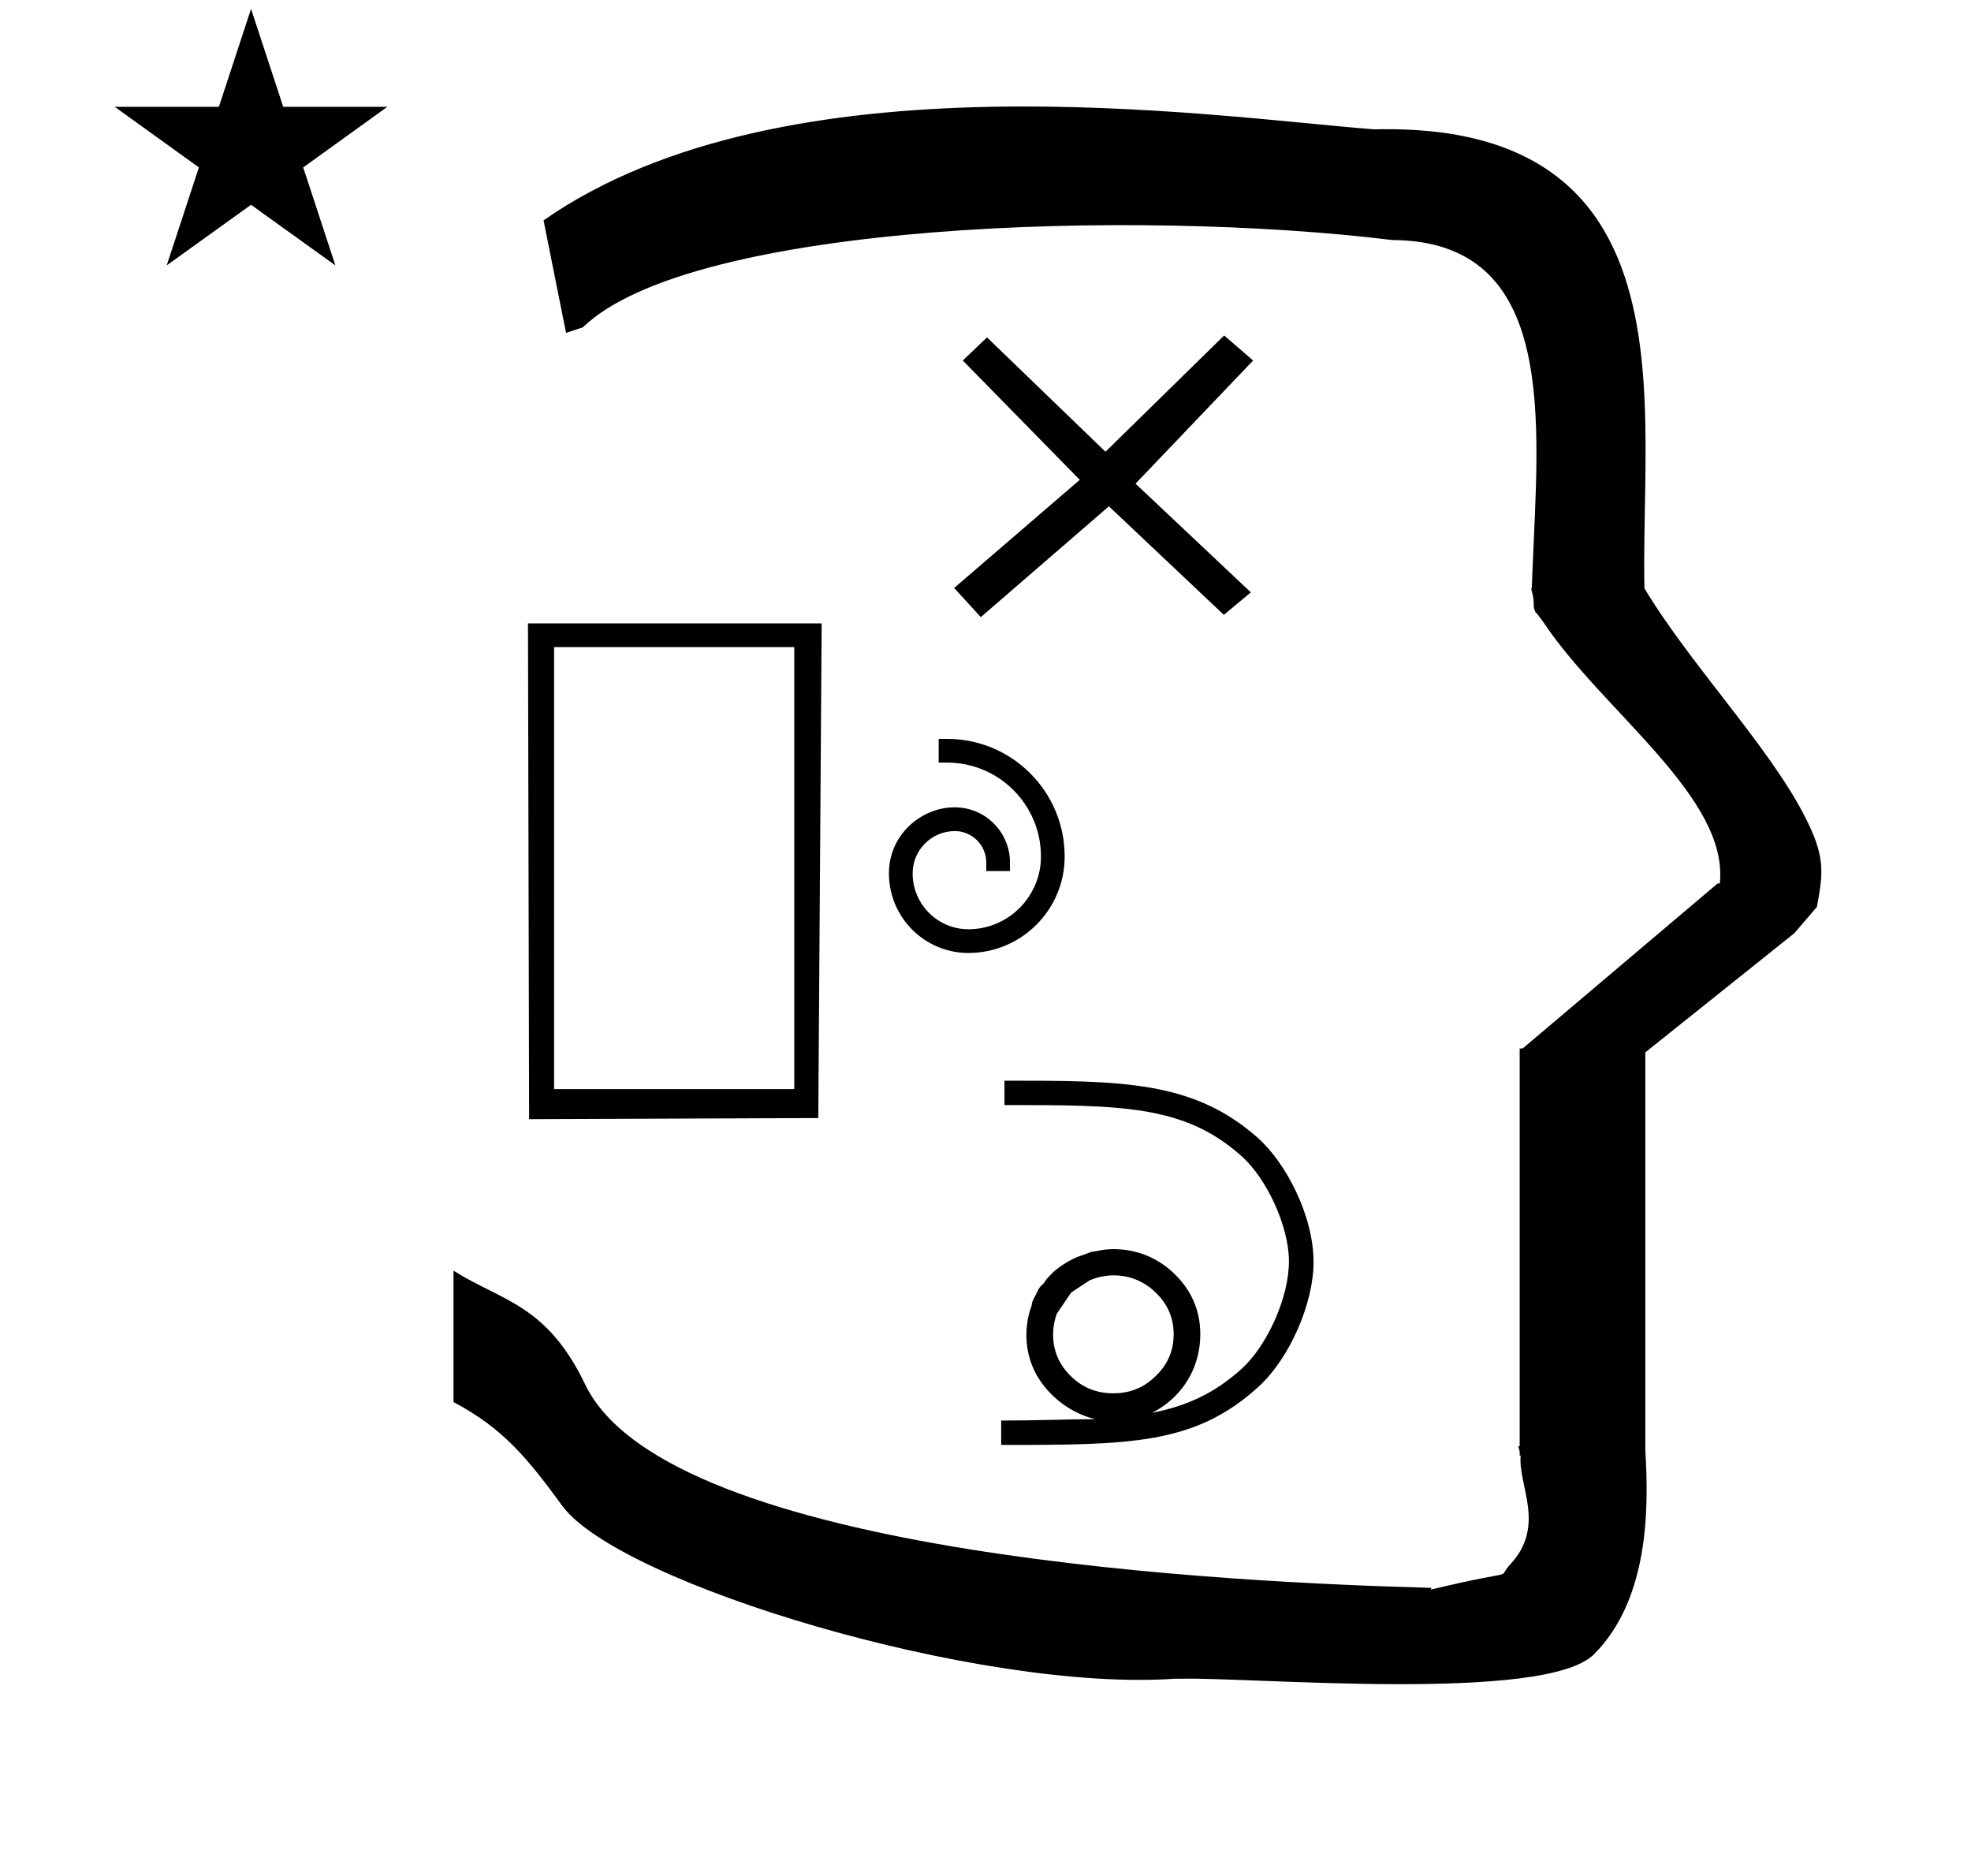 <?xml version="1.0" standalone="no"?>
<!DOCTYPE svg PUBLIC "-//W3C//DTD SVG 1.1//EN" "http://www.w3.org/Graphics/SVG/1.1/DTD/svg11.dtd" >
<svg xmlns="http://www.w3.org/2000/svg" xmlns:xlink="http://www.w3.org/1999/xlink" version="1.1" viewBox="-10 0 1051 1000">
  <g transform="matrix(1 0 0 -1 0 800)">
   <path fill="currentColor"
d="M291.838 622.522l-12 60c128.725 89.788 355.203 55.363 442.457 48.56c0 -0.011 0.001 -0.021 0.001 -0.032c27.446 0.582 75.186 -1.321 107.268 -33.403c40.14 -40.14 38.615 -108.841 37.525 -169.365
c-0.396 -21.926 -0.434 -33.24 -0.222 -41.946c26.379 -43.828 72.168 -89.959 89.325 -129.607c6.951 -16.064 5.492 -24.764 2.646 -40.205l-12 -14l-79.501 -63.577v-212.431c1.939 -31.087 1.824 -79.241 -27.416 -108.48
c-26.032 -26.032 -182.507 -12.02 -220.584 -13.005l-2.901 0.013c-103.732 -7.3 -296.108 50.602 -326.603 92.172c-18.506 25.227 -31.401 41.253 -57.995 55.309v70.037c25.817 -16.263 49.624 -17.807 70.19 -60.636
c44.219 -92.082 349.455 -105.734 451.309 -108.438l-0.499 -0.963c50 12 34.151 4.481 42.535 13.536c19.177 20.712 3.979 41.969 5.508 57.965h-0.542v2.149c-0.254 0.99 -0.501 1.941 -0.738 2.849h0.738v207.174v3.487
v1.339h1.582l104 88h1.133c4.983 45.895 -62.838 92.129 -94.216 139.501l-3 4l-1 1c-2.021 3.992 0.044 4.025 -2.084 11.56c-0.037 0.131 -0.189 0.247 -0.175 0.367l0.259 2.072l0.064 1.499
c0.01 0.227 0.15 3.896 0.242 6.244c3.114 79.152 14.197 176.389 -74.815 176.771c-136.35 16.746 -373.536 9.534 -431.49 -46.514zM51.192 743.043h55.515l17.161 52.226l17.16 -52.226h55.516l-44.867 -32.296l17.161 -52.225
l-44.97 32.296l-44.971 -32.296l17.161 52.225zM541.96 104.95zM541.839 103.52zM690.433 127.155c0 -22.314 -12.98 -51.416 -29.096 -66.209c-33.967 -31.265 -69.147 -31.265 -137.471 -31.265v12.999c19.214 0 35.654 0.729 50.072 0.729
c-6.624 1.646 -15.338 5.322 -23.403 13.388c-15.365 15.364 -15.184 34.723 -10.304 47.594c-0.363 1.48 2.438 5.648 3.096 7.324c0.642 1.635 1.436 2.452 2.574 3.481c0.702 0.634 0.702 0.634 1.127 1.341
c1.012 1.688 2.649 3.327 4.694 5.371c1.569 1.569 8.841 6.845 14.431 8.592c4.138 1.294 4.713 2.05 7.437 2.37c1.244 0.146 1.954 0.306 2.728 0.479c1.355 0.303 22.727 4.752 40.536 -13.057
c8.758 -8.758 13.188 -19.384 13.188 -31.664c0 -7.575 -1.86 -21.602 -13.844 -33.346c-3.679 -3.561 -7.681 -6.402 -11.99 -8.521c18.695 3.661 33.743 10.606 48.19 23.783c13.067 11.977 25.154 37.78 24.904 57.602
c-0.172 17.946 -11.602 43.493 -25.555 55.76c-30.294 26.961 -63.94 26.961 -126.133 26.961v12.999c62.59 0 100.462 0 134.786 -30.21c15.37 -13.485 30.031 -41.865 30.031 -66.503zM583.688 57.199c12.212 0 19.214 5.827 23.027 9.642
c7.998 7.997 9.114 16.348 9.114 21.916c-0.027 7.91 -2.654 15.421 -9.507 22.075c-11.579 11.394 -26.339 10.503 -35.221 6.631l-9.934 -6.537l-7.688 -11.366l0.023 0.063
c-0.008 -0.021 -0.016 -0.042 -0.023 -0.063c-1.534 -4.198 -5.973 -19.898 7.425 -33.116c6.271 -6.188 13.788 -9.244 22.782 -9.244zM642.754 621.159l-63.273 -61.998l-63.183 60.976l-12.898 -12.337l62.361 -63.612
l-66.973 -57.648l14.211 -15.539l68.306 59.071l61.294 -57.872l14.402 11.997l-61.503 57.948l62.701 65.655zM464.006 334.431c0.035 30.109 36.253 46.211 55.929 26.535c5.315 -5.315 8.613 -12.653 8.625 -20.759l0.007 -4.58
h-12.648c-0.003 1.522 -0.005 3.044 -0.008 4.566c-0.015 9.22 -7.52 16.733 -16.741 16.748c-12.263 0 -22.516 -9.894 -22.516 -22.586c0 -16.381 13.303 -29.727 29.688 -29.761
c21.994 0.018 38.855 18.169 38.725 38.826c0 27.577 -22.39 49.99 -49.963 50.025l-4.567 0.007v12.648c1.526 -0.002 3.054 -0.004 4.58 -0.006c34.384 -0.041 62.599 -27.904 62.599 -62.744
c0 -28.365 -23.016 -51.383 -51.378 -51.404c-23.2 0.043 -42.331 18.829 -42.331 42.484zM413.523 455.012h-128.062v-235.649h128.062v235.649zM271.536 467.646h156.601l-1.8 -263.7l-154.2 -0.601z" />
  </g>

</svg>
